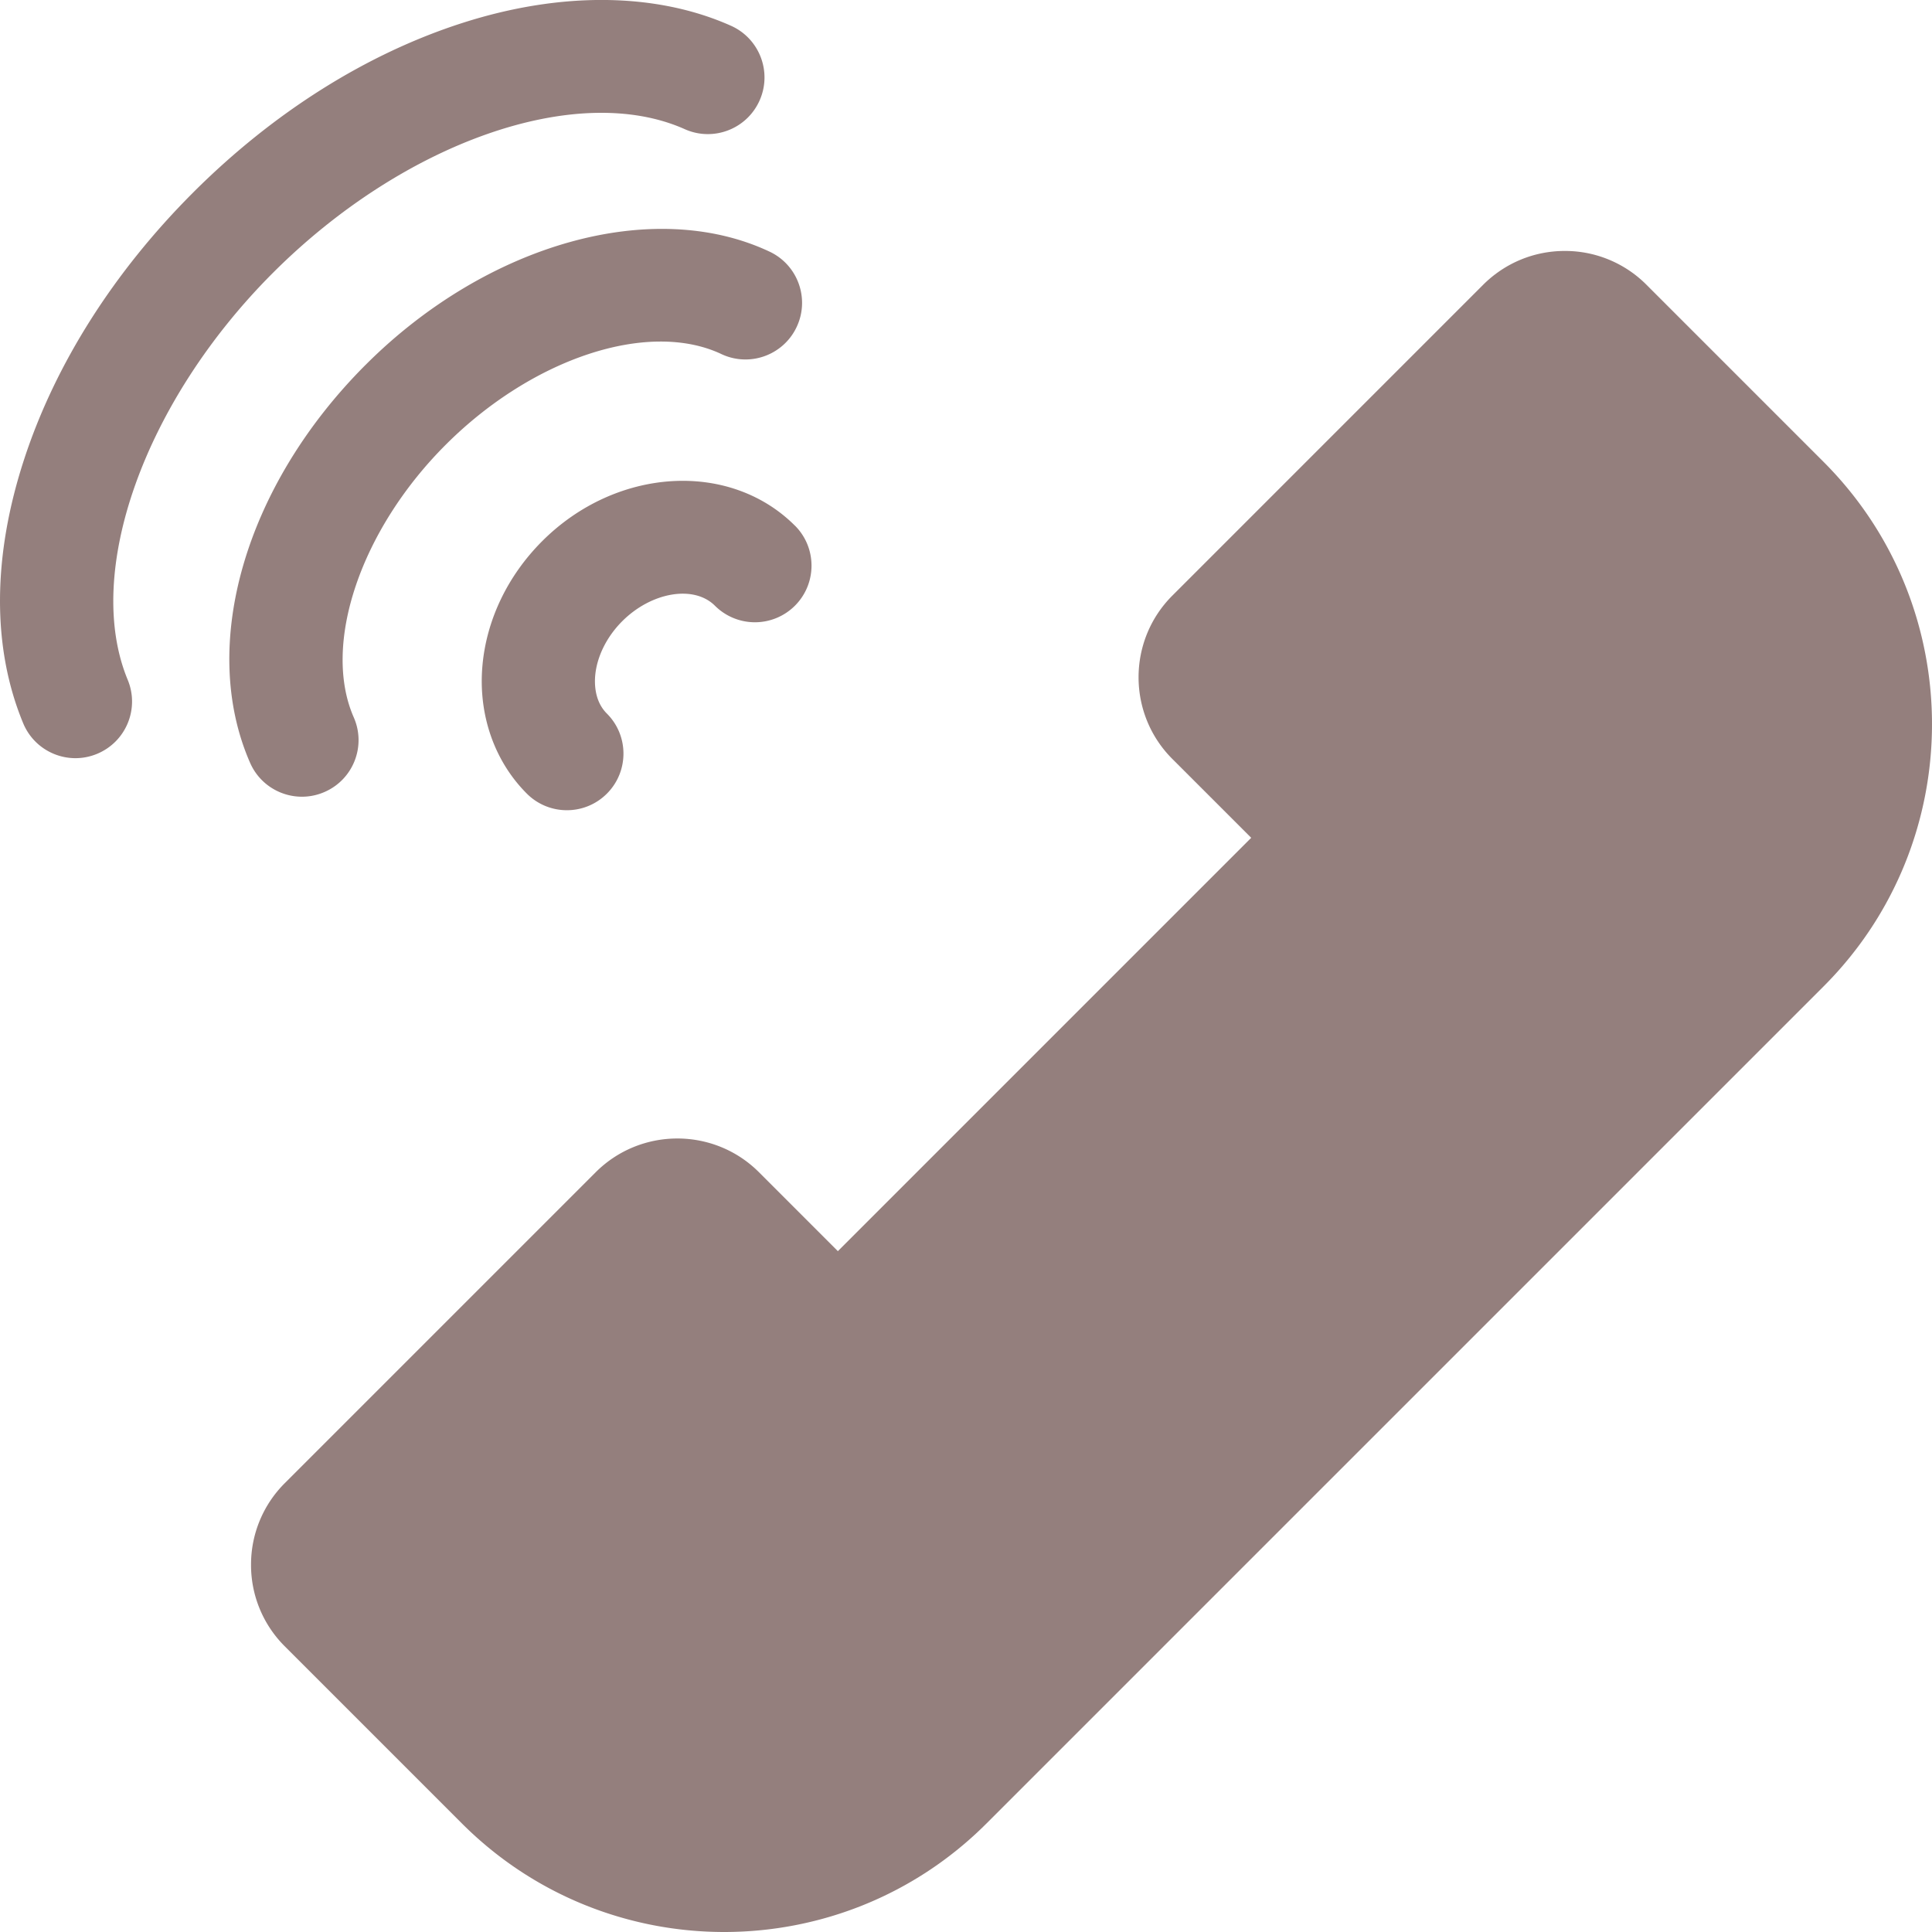 <svg xmlns="http://www.w3.org/2000/svg" height="682.667" viewBox="0 0 512 512.001" width="682.667" fill="#947f7d"  xmlns:v="https://vecta.io/nano"><path d="M210.664 139.305c-17.332-17.32-47.367-15.488-66.953 4.082-.004.008-.012.012-.02.02-9.13 9.13-14.754 20.836-15.836 32.96-1.16 12.953 3.133 25.332 11.77 33.96 5.86 5.855 15.352 5.855 21.207-.004s5.855-15.363-.004-21.22c-3.2-3.187-3.3-7.676-3.094-10.066.45-5.055 3.066-10.312 7.172-14.418 7.77-7.762 19.012-9.633 24.555-4.1a15 15 0 0 0 21.207-.004c5.86-5.87 5.855-15.367-.004-21.223zm-19.488-45.47c5.883 2.766 12.645 1.38 16.988-2.97a14.85 14.85 0 0 0 2.965-4.227c3.523-7.496.305-16.434-7.2-19.957-30.836-14.496-74.836-2.172-107 29.97-.016.016-.03.027-.047.043-31.957 31.965-44.254 74.344-30.598 105.473 3.328 7.586 12.176 11.035 19.762 7.7 7.6-3.332 11.04-12.18 7.7-19.766-8.457-19.277 1.777-49.637 24.34-72.203l.035-.035c23.02-23.004 53.734-33.113 73.035-24.04zm0 0"/><path d="M72.32 72.32c.02-.016.04-.035.055-.055 34.77-34.742 80.656-50.738 109.105-38.03 5.84 2.605 12.46 1.176 16.727-3.1 1.262-1.262 2.316-2.77 3.086-4.492 3.38-7.566-.016-16.437-7.578-19.816-19.8-8.84-45.043-9.113-71.082-.773-25.47 8.16-50.18 23.715-71.46 44.977-.023.023-.043.047-.066.07-20.923 20.93-36.345 45.23-44.6 70.282-8.547 25.934-8.676 50.234-.37 70.273 3.168 7.656 11.945 11.3 19.598 8.117s11.285-11.945 8.113-19.602c-11.78-28.425 4.397-73.773 38.47-107.85zm410.93 50.067l-46.918-46.922a30.45 30.45 0 0 0-21.641-8.961c-8.168 0-15.855 3.2-21.637 8.96l-82.375 82.383c-11.93 11.93-11.93 31.348 0 43.277l20.906 20.9L222.042 331.57l-20.898-20.906c-11.937-11.94-31.348-11.93-43.285 0l-82.37 82.37a30.41 30.41 0 0 0-8.961 21.637 30.37 30.37 0 0 0 8.96 21.64l46.922 46.922C141.574 502.4 166.746 512 191.918 512s50.352-9.6 69.508-28.758l221.824-221.82c38.332-38.336 38.332-100.7 0-139.035zm0 0"/></svg>